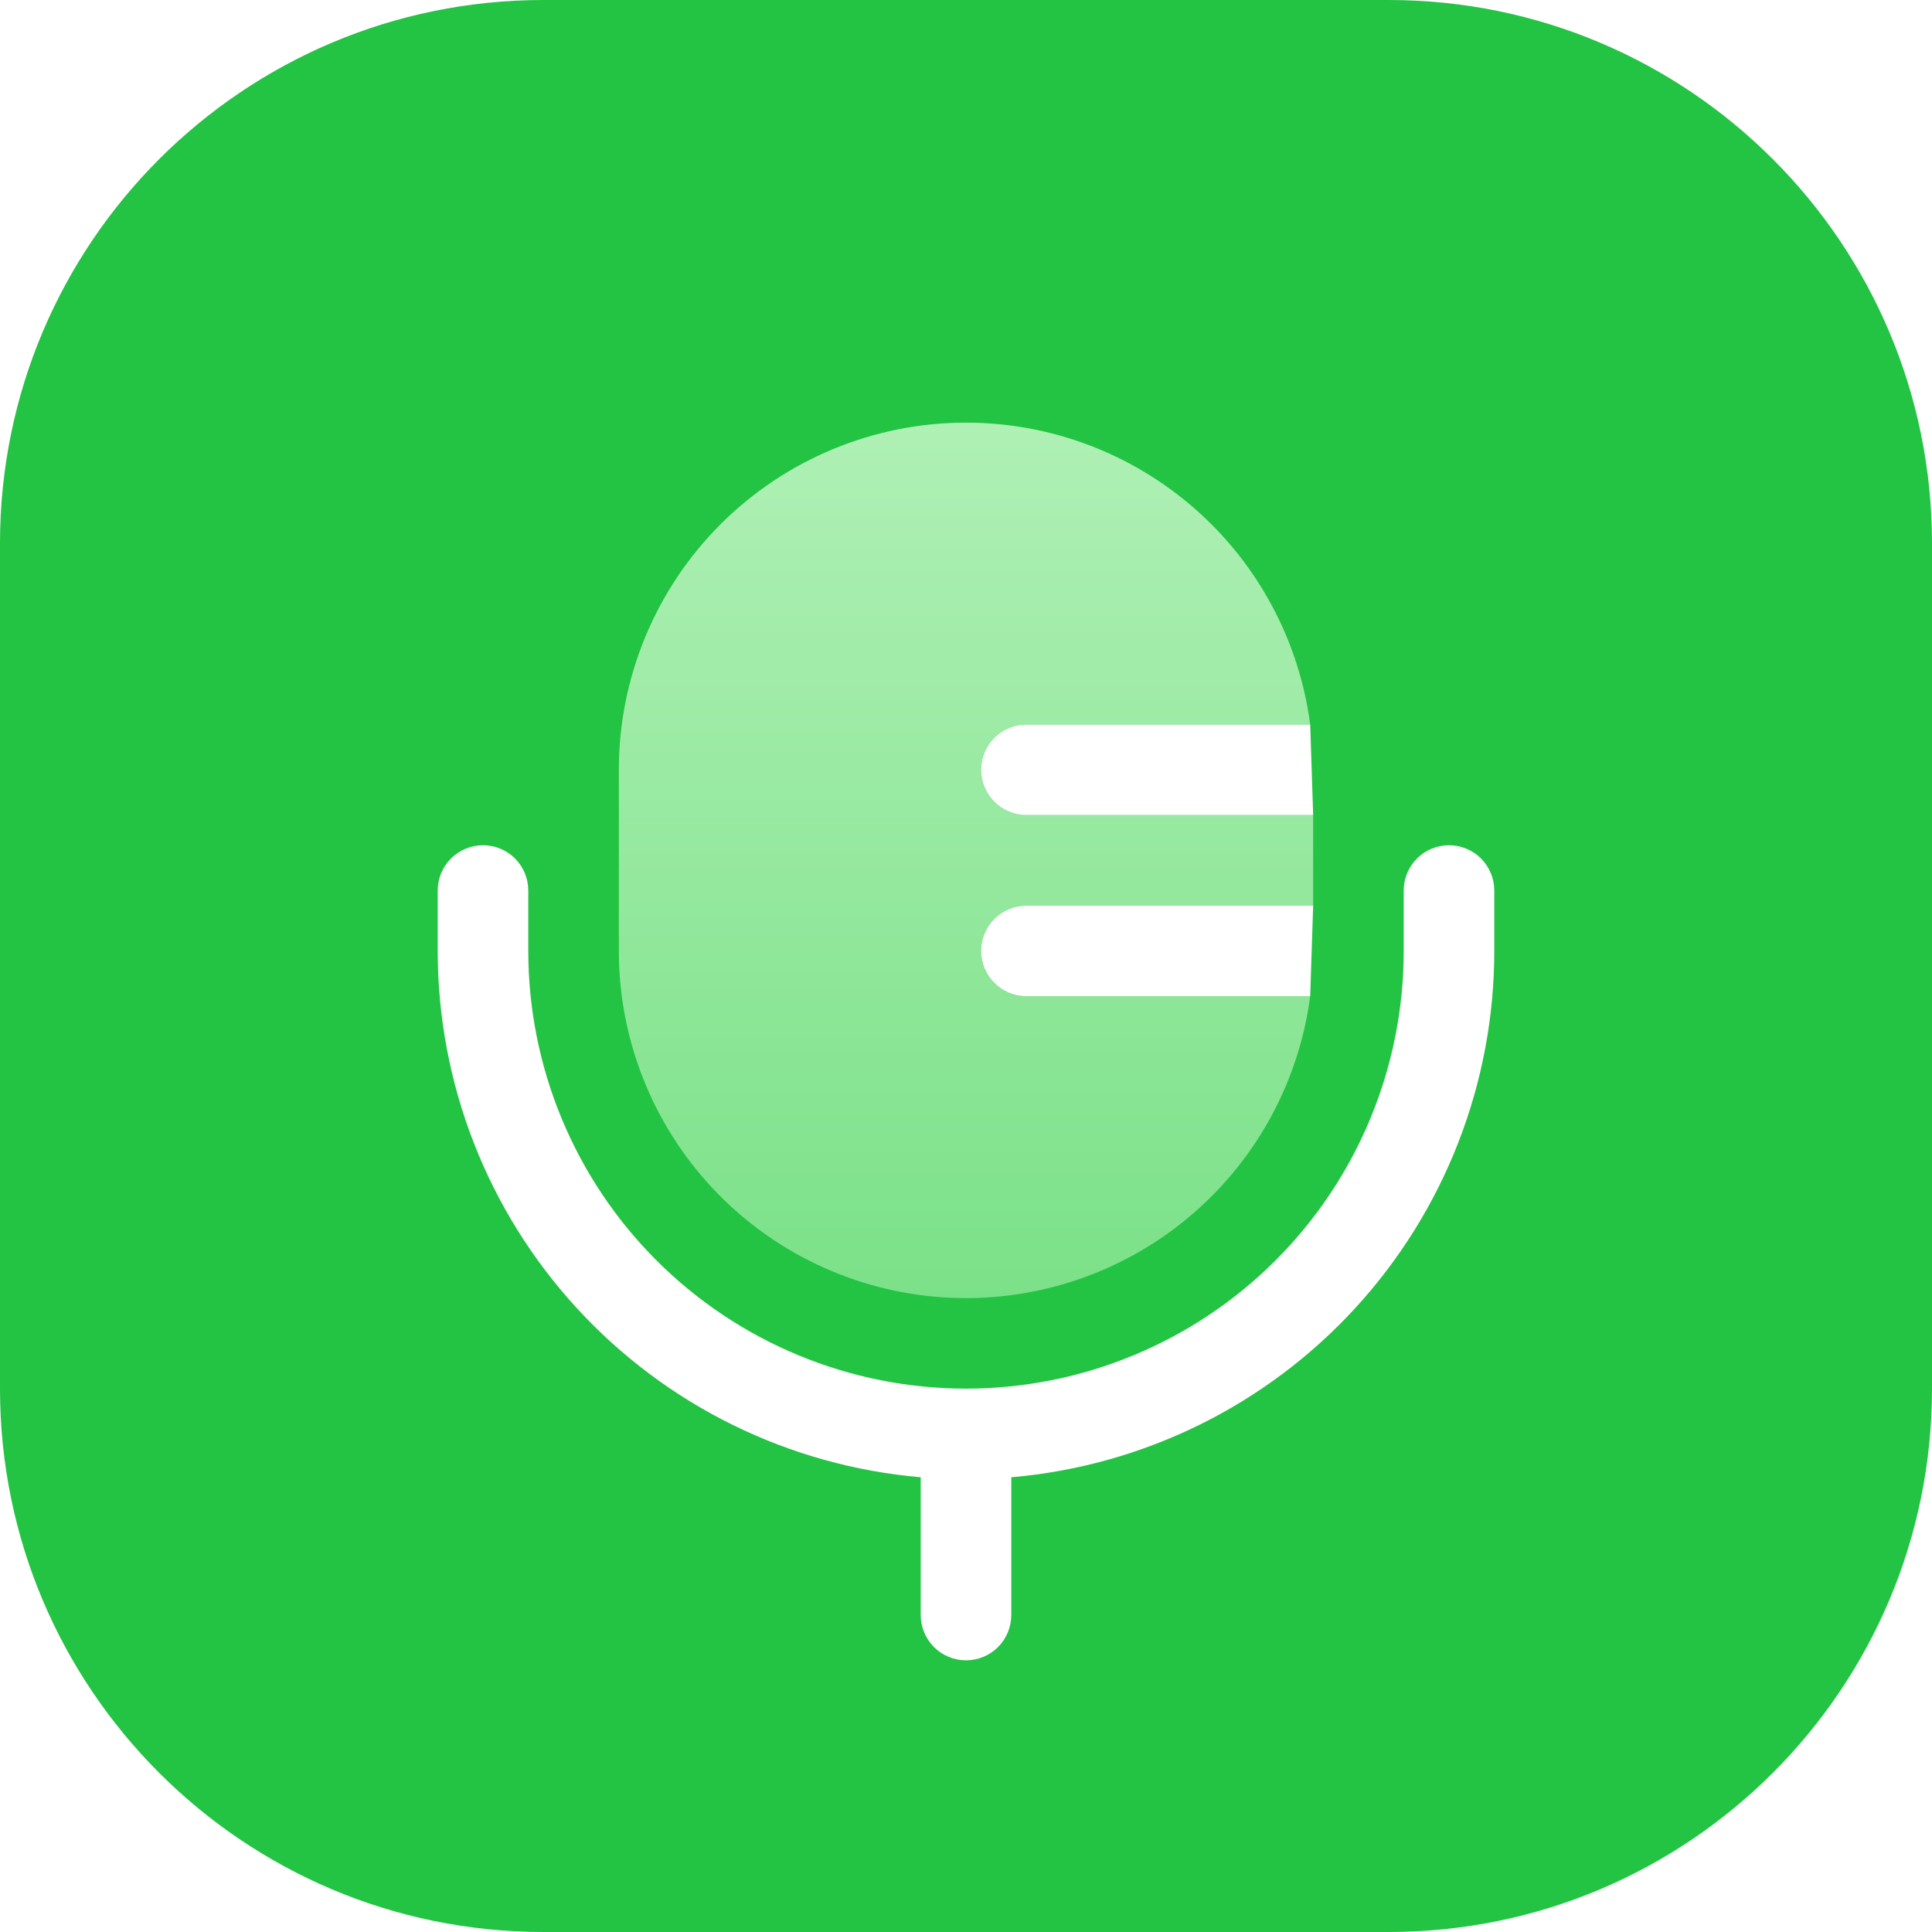 <svg width="64" height="64" viewBox="0 0 64 64" fill="none" xmlns="http://www.w3.org/2000/svg">
<g clip-path="url(#clip0_11719_41938)">
<path fill-rule="evenodd" clip-rule="evenodd" d="M18 0H46C55.941 0 64 8.059 64 18V46C64 55.941 55.941 64 46 64H18C8.059 64 0 55.941 0 46V18C0 8.059 8.059 0 18 0Z" fill="url(#paint0_linear_11719_41938)"/>
<path fill-rule="evenodd" clip-rule="evenodd" d="M16 28C16.398 28 16.779 28.158 17.061 28.439C17.342 28.721 17.5 29.102 17.5 29.5V31.5C17.5 33.404 17.875 35.29 18.604 37.049C19.332 38.808 20.401 40.407 21.747 41.753C23.093 43.099 24.692 44.168 26.451 44.896C28.21 45.625 30.096 46 32 46C33.904 46 35.79 45.625 37.549 44.896C39.308 44.168 40.907 43.099 42.253 41.753C43.599 40.407 44.668 38.808 45.396 37.049C46.125 35.29 46.5 33.404 46.5 31.5V29.5C46.5 29.102 46.658 28.721 46.939 28.439C47.221 28.158 47.602 28 48 28C48.398 28 48.779 28.158 49.061 28.439C49.342 28.721 49.5 29.102 49.5 29.5V31.5C49.5 35.882 47.856 40.104 44.894 43.332C41.931 46.561 37.866 48.56 33.5 48.936V53.5C33.5 53.898 33.342 54.279 33.061 54.561C32.779 54.842 32.398 55 32 55C31.602 55 31.221 54.842 30.939 54.561C30.658 54.279 30.5 53.898 30.5 53.5V48.936C26.134 48.56 22.069 46.561 19.106 43.332C16.143 40.104 14.5 35.882 14.5 31.5V29.5C14.5 29.102 14.658 28.721 14.939 28.439C15.221 28.158 15.602 28 16 28Z" fill="white"/>
<g filter="url(#filter0_i_11719_41938)">
<path d="M32 14C28.95 14 26.025 15.212 23.868 17.368C21.712 19.525 20.5 22.45 20.5 25.5V31.5C20.5 34.42 21.61 37.231 23.606 39.363C25.602 41.494 28.334 42.786 31.248 42.977C34.162 43.168 37.04 42.243 39.297 40.39C41.554 38.538 43.022 35.895 43.402 33H34C33.602 33 33.221 32.842 32.939 32.561C32.658 32.279 32.5 31.898 32.5 31.5C32.5 31.102 32.658 30.721 32.939 30.439C33.221 30.158 33.602 30 34 30H43.5V27H34C33.602 27 33.221 26.842 32.939 26.561C32.658 26.279 32.5 25.898 32.5 25.5C32.5 25.102 32.658 24.721 32.939 24.439C33.221 24.158 33.602 24 34 24H43.402C43.038 21.234 41.68 18.694 39.583 16.855C37.485 15.015 34.79 14 32 14Z" fill="url(#paint1_linear_11719_41938)"/>
</g>
<path d="M32.5 31.5C32.5 32.328 33.172 33 34 33H43.402L43.5 30H34C33.602 30 33.221 30.158 32.939 30.439C32.658 30.721 32.5 31.102 32.5 31.5ZM32.5 25.5C32.5 26.328 33.172 27 34 27H43.5L43.402 24H34C33.602 24 33.221 24.158 32.939 24.439C32.658 24.721 32.5 25.102 32.5 25.5Z" fill="white"/>
</g>
<defs>
<filter id="filter0_i_11719_41938" x="20.5" y="14" width="23" height="29.002" filterUnits="userSpaceOnUse" color-interpolation-filters="sRGB">
<feFlood flood-opacity="0" result="BackgroundImageFix"/>
<feBlend mode="normal" in="SourceGraphic" in2="BackgroundImageFix" result="shape"/>
<feColorMatrix in="SourceAlpha" type="matrix" values="0 0 0 0 0 0 0 0 0 0 0 0 0 0 0 0 0 0 127 0" result="hardAlpha"/>
<feOffset/>
<feGaussianBlur stdDeviation="0.413"/>
<feComposite in2="hardAlpha" operator="arithmetic" k2="-1" k3="1"/>
<feColorMatrix type="matrix" values="0 0 0 0 1 0 0 0 0 1 0 0 0 0 1 0 0 0 0.5 0"/>
<feBlend mode="normal" in2="shape" result="effect1_innerShadow_11719_41938"/>
</filter>
<linearGradient id="paint0_linear_11719_41938" x1="3200" y1="0" x2="3200" y2="6400" gradientUnits="userSpaceOnUse">
<stop stop-color="#23C343"/>
<stop offset="1" stop-color="#00B42A"/>
</linearGradient>
<linearGradient id="paint1_linear_11719_41938" x1="20.5" y1="14" x2="20.5" y2="43.002" gradientUnits="userSpaceOnUse">
<stop stop-color="#AFF0B5"/>
<stop offset="1" stop-color="#7BE188"/>
</linearGradient>
<clipPath id="clip0_11719_41938">
<rect width="64" height="64" fill="white"/>
</clipPath>
</defs>
</svg>
